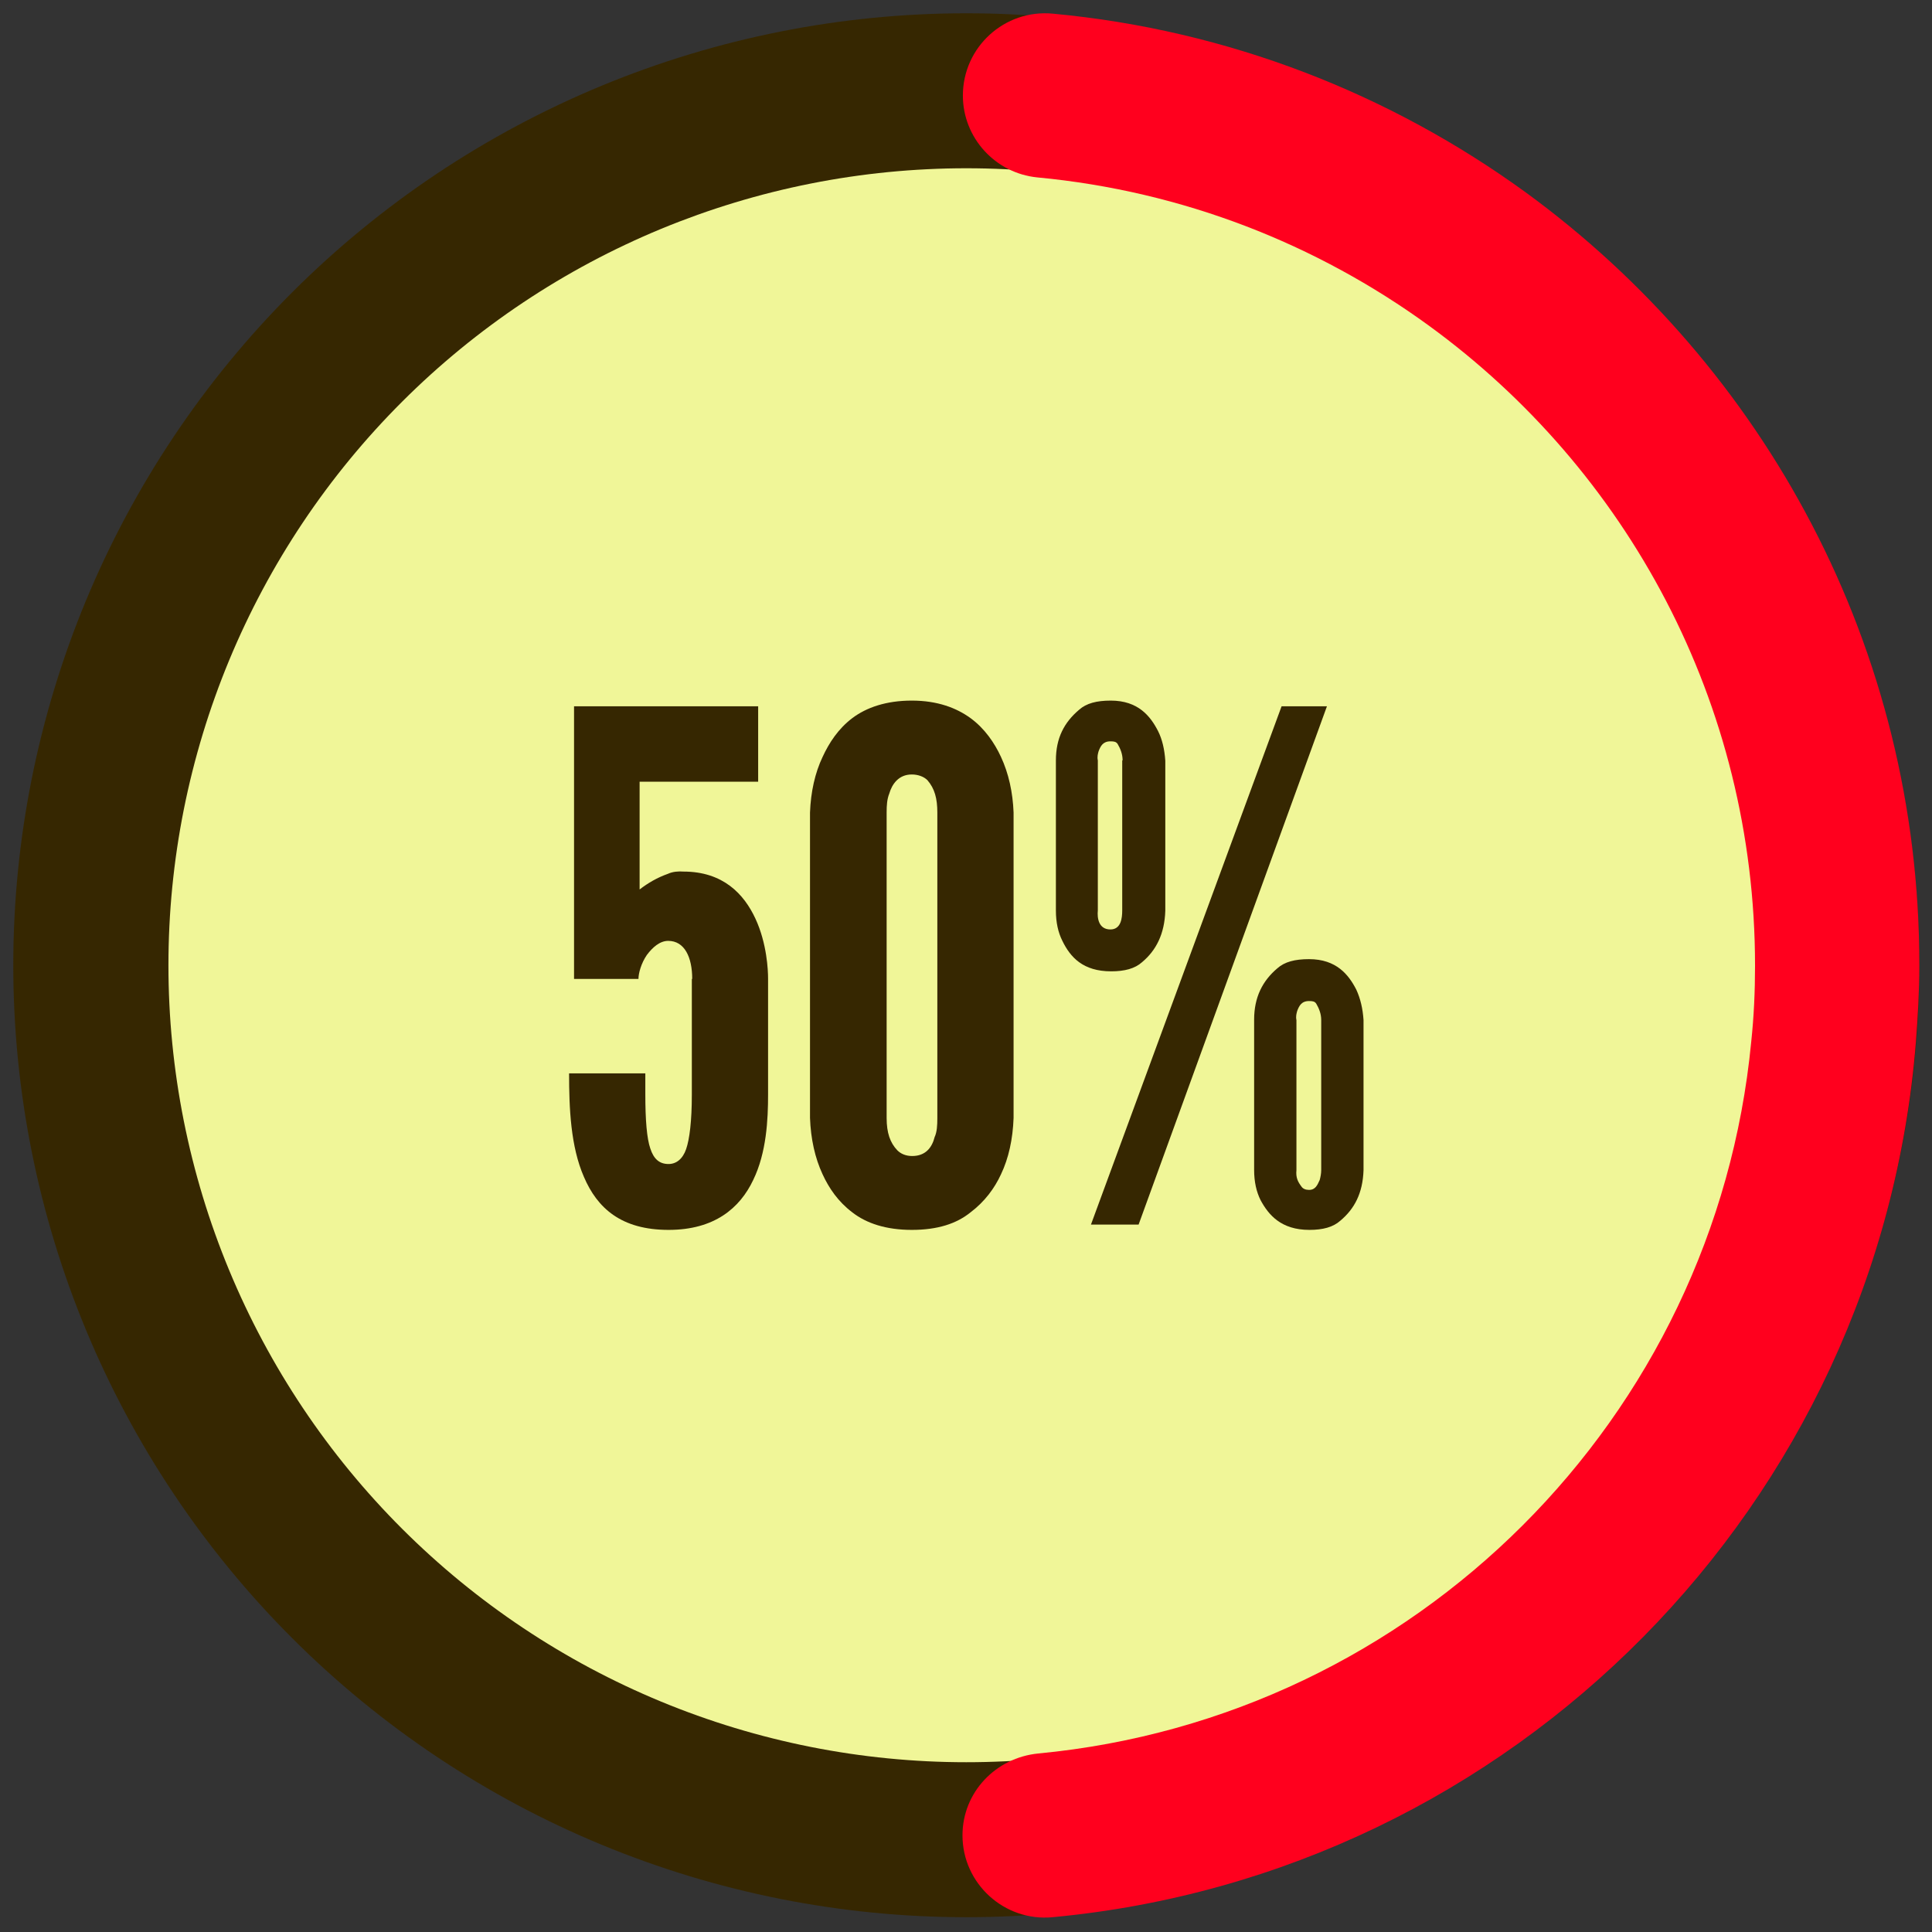 <svg xmlns="http://www.w3.org/2000/svg" xmlns:xlink="http://www.w3.org/1999/xlink" width="800" zoomAndPan="magnify" viewBox="0 0 600 600" height="800" preserveAspectRatio="xMidYMid meet" version="1.0"><rect x="0" y="0" width="600" height="600" fill="#333333" stroke="none"/><defs><clipPath id="395e35b6e8"><path d="M 4 4 L 596.406 4 L 596.406 596 L 4 596 Z M 4 4 " clip-rule="nonzero"/></clipPath><clipPath id="3bade0d83a"><path d="M 298 4 L 596.406 4 L 596.406 596 L 298 596 Z M 298 4 " clip-rule="nonzero"/></clipPath></defs><g clip-path="url(#395e35b6e8)"><path fill="#362701" d="M 596.07 299.766 C 596.07 304.602 595.949 309.438 595.711 314.27 C 595.473 319.105 595.117 323.926 594.645 328.742 C 594.168 333.559 593.574 338.359 592.863 343.145 C 592.152 347.93 591.328 352.695 590.383 357.441 C 589.438 362.188 588.375 366.906 587.199 371.598 C 586.02 376.293 584.73 380.953 583.324 385.586 C 581.918 390.215 580.398 394.809 578.766 399.363 C 577.137 403.918 575.391 408.43 573.539 412.902 C 571.684 417.371 569.723 421.793 567.652 426.168 C 565.582 430.543 563.402 434.863 561.121 439.129 C 558.836 443.395 556.449 447.605 553.961 451.754 C 551.469 455.902 548.879 459.992 546.188 464.012 C 543.496 468.035 540.707 471.992 537.824 475.879 C 534.938 479.762 531.957 483.578 528.887 487.316 C 525.812 491.059 522.648 494.719 519.398 498.305 C 516.145 501.891 512.805 505.395 509.379 508.812 C 505.953 512.234 502.449 515.57 498.859 518.82 C 495.27 522.07 491.602 525.227 487.859 528.297 C 484.113 531.367 480.297 534.344 476.406 537.227 C 472.516 540.105 468.559 542.891 464.527 545.582 C 460.5 548.27 456.41 550.855 452.258 553.344 C 448.102 555.832 443.887 558.215 439.617 560.496 C 435.344 562.777 431.02 564.953 426.641 567.02 C 422.262 569.09 417.836 571.051 413.359 572.902 C 408.883 574.754 404.367 576.492 399.805 578.121 C 395.246 579.754 390.648 581.27 386.012 582.676 C 381.375 584.078 376.711 585.371 372.012 586.543 C 367.312 587.719 362.586 588.781 357.836 589.723 C 353.086 590.668 348.316 591.496 343.523 592.203 C 338.73 592.914 333.926 593.508 329.105 593.98 C 324.285 594.457 319.457 594.812 314.617 595.047 C 309.781 595.285 304.938 595.406 300.094 595.406 C 295.25 595.406 290.41 595.285 285.574 595.047 C 280.734 594.812 275.906 594.457 271.086 593.98 C 266.266 593.508 261.457 592.914 256.668 592.203 C 251.875 591.496 247.105 590.668 242.355 589.723 C 237.602 588.781 232.879 587.719 228.18 586.543 C 223.48 585.371 218.812 584.078 214.18 582.676 C 209.543 581.27 204.945 579.754 200.387 578.121 C 195.824 576.492 191.305 574.754 186.832 572.902 C 182.355 571.051 177.93 569.09 173.551 567.02 C 169.172 564.953 164.848 562.777 160.574 560.496 C 156.305 558.215 152.09 555.832 147.934 553.344 C 143.781 550.855 139.688 548.27 135.66 545.582 C 131.633 542.891 127.676 540.105 123.785 537.227 C 119.895 534.344 116.078 531.367 112.332 528.297 C 108.586 525.227 104.922 522.07 101.332 518.82 C 97.742 515.57 94.234 512.234 90.812 508.812 C 87.387 505.395 84.047 501.891 80.793 498.305 C 77.539 494.719 74.379 491.059 71.305 487.316 C 68.23 483.578 65.254 479.762 62.367 475.879 C 59.48 471.992 56.695 468.035 54.004 464.012 C 51.312 459.992 48.723 455.902 46.23 451.754 C 43.742 447.605 41.355 443.395 39.07 439.129 C 36.785 434.863 34.609 430.543 32.539 426.168 C 30.469 421.793 28.504 417.371 26.652 412.902 C 24.797 408.43 23.055 403.918 21.422 399.363 C 19.793 394.809 18.273 390.215 16.867 385.586 C 15.461 380.953 14.168 376.293 12.992 371.598 C 11.816 366.906 10.754 362.188 9.809 357.441 C 8.863 352.695 8.035 347.93 7.324 343.145 C 6.613 338.359 6.023 333.559 5.547 328.742 C 5.074 323.926 4.715 319.105 4.48 314.27 C 4.242 309.438 4.121 304.602 4.121 299.766 C 4.121 294.926 4.242 290.09 4.48 285.258 C 4.715 280.426 5.074 275.602 5.547 270.785 C 6.023 265.973 6.613 261.172 7.324 256.387 C 8.035 251.598 8.863 246.832 9.809 242.09 C 10.754 237.344 11.816 232.625 12.992 227.93 C 14.168 223.238 15.461 218.574 16.867 213.945 C 18.273 209.316 19.793 204.723 21.422 200.168 C 23.055 195.609 24.797 191.098 26.652 186.629 C 28.504 182.16 30.469 177.734 32.539 173.363 C 34.609 168.988 36.785 164.668 39.07 160.402 C 41.355 156.133 43.742 151.926 46.23 147.777 C 48.723 143.625 51.312 139.539 54.004 135.516 C 56.695 131.492 59.48 127.539 62.367 123.652 C 65.254 119.766 68.23 115.953 71.305 112.211 C 74.379 108.473 77.539 104.809 80.793 101.227 C 84.047 97.641 87.387 94.137 90.812 90.715 C 94.234 87.293 97.742 83.961 101.332 80.711 C 104.922 77.461 108.586 74.301 112.332 71.23 C 116.078 68.164 119.895 65.188 123.785 62.305 C 127.676 59.422 131.633 56.637 135.66 53.949 C 139.688 51.262 143.781 48.672 147.934 46.188 C 152.09 43.699 156.305 41.312 160.574 39.035 C 164.848 36.754 169.172 34.578 173.551 32.508 C 177.93 30.441 182.355 28.48 186.832 26.629 C 191.305 24.777 195.824 23.035 200.387 21.406 C 204.945 19.777 209.543 18.258 214.18 16.855 C 218.812 15.449 223.48 14.16 228.18 12.984 C 232.879 11.809 237.602 10.75 242.355 9.805 C 247.105 8.863 251.875 8.035 256.668 7.324 C 261.457 6.613 266.266 6.023 271.086 5.547 C 275.906 5.074 280.734 4.719 285.574 4.48 C 290.41 4.242 295.25 4.125 300.094 4.125 C 304.938 4.125 309.781 4.242 314.617 4.48 C 319.457 4.719 324.285 5.074 329.105 5.547 C 333.926 6.023 338.73 6.613 343.523 7.324 C 348.316 8.035 353.086 8.863 357.836 9.805 C 362.586 10.75 367.312 11.809 372.012 12.984 C 376.711 14.16 381.375 15.449 386.012 16.855 C 390.648 18.258 395.246 19.777 399.805 21.406 C 404.367 23.035 408.883 24.777 413.359 26.629 C 417.836 28.48 422.262 30.441 426.641 32.508 C 431.02 34.578 435.344 36.754 439.617 39.035 C 443.887 41.312 448.102 43.699 452.258 46.188 C 456.41 48.672 460.5 51.262 464.527 53.949 C 468.559 56.637 472.516 59.422 476.406 62.305 C 480.297 65.188 484.113 68.164 487.859 71.23 C 491.602 74.301 495.27 77.461 498.859 80.711 C 502.449 83.961 505.953 87.293 509.379 90.715 C 512.805 94.137 516.145 97.641 519.398 101.227 C 522.648 104.809 525.812 108.473 528.887 112.211 C 531.957 115.953 534.938 119.766 537.824 123.652 C 540.707 127.539 543.496 131.492 546.188 135.516 C 548.879 139.539 551.469 143.625 553.961 147.777 C 556.449 151.926 558.836 156.133 561.121 160.402 C 563.402 164.668 565.582 168.988 567.652 173.363 C 569.723 177.734 571.684 182.16 573.539 186.629 C 575.391 191.098 577.137 195.609 578.766 200.168 C 580.398 204.723 581.918 209.316 583.324 213.945 C 584.73 218.574 586.02 223.238 587.199 227.93 C 588.375 232.625 589.438 237.344 590.383 242.09 C 591.328 246.832 592.152 251.598 592.863 256.387 C 593.574 261.172 594.168 265.973 594.645 270.785 C 595.117 275.602 595.473 280.426 595.711 285.258 C 595.949 290.09 596.07 294.926 596.07 299.766 Z M 596.07 299.766 " fill-opacity="1" fill-rule="nonzero"/></g><path fill="#f0f698" d="M 547.883 299.766 C 547.883 303.816 547.785 307.863 547.586 311.91 C 547.387 315.957 547.09 319.992 546.691 324.023 C 546.293 328.055 545.797 332.074 545.203 336.082 C 544.605 340.09 543.914 344.078 543.121 348.051 C 542.332 352.023 541.445 355.977 540.457 359.906 C 539.473 363.836 538.391 367.738 537.215 371.613 C 536.039 375.488 534.766 379.336 533.398 383.148 C 532.031 386.961 530.574 390.742 529.023 394.484 C 527.469 398.227 525.828 401.926 524.094 405.59 C 522.359 409.25 520.535 412.867 518.625 416.441 C 516.715 420.012 514.715 423.535 512.629 427.012 C 510.547 430.484 508.379 433.906 506.125 437.273 C 503.871 440.641 501.535 443.953 499.121 447.207 C 496.707 450.461 494.211 453.652 491.637 456.785 C 489.066 459.914 486.418 462.98 483.695 465.98 C 480.973 468.984 478.176 471.918 475.309 474.781 C 472.441 477.645 469.504 480.438 466.5 483.156 C 463.496 485.879 460.426 488.523 457.289 491.094 C 454.156 493.664 450.961 496.152 447.703 498.566 C 444.445 500.98 441.133 503.312 437.758 505.562 C 434.387 507.812 430.961 509.98 427.484 512.062 C 424.004 514.145 420.477 516.141 416.902 518.051 C 413.324 519.957 409.703 521.777 406.039 523.512 C 402.371 525.242 398.668 526.883 394.918 528.434 C 391.172 529.984 387.391 531.441 383.574 532.805 C 379.754 534.172 375.906 535.441 372.023 536.617 C 368.145 537.793 364.238 538.871 360.305 539.855 C 356.371 540.84 352.414 541.73 348.438 542.52 C 344.461 543.309 340.465 544 336.453 544.598 C 332.441 545.191 328.418 545.688 324.383 546.082 C 320.348 546.48 316.305 546.777 312.254 546.977 C 308.203 547.176 304.152 547.273 300.094 547.273 C 296.039 547.273 291.988 547.176 287.938 546.977 C 283.887 546.777 279.844 546.48 275.809 546.082 C 271.773 545.688 267.75 545.191 263.738 544.598 C 259.727 544 255.73 543.309 251.754 542.52 C 247.777 541.73 243.82 540.84 239.887 539.855 C 235.953 538.871 232.047 537.793 228.168 536.617 C 224.285 535.441 220.438 534.172 216.617 532.805 C 212.801 531.441 209.016 529.984 205.27 528.434 C 201.523 526.883 197.816 525.242 194.152 523.512 C 190.484 521.777 186.863 519.957 183.289 518.051 C 179.711 516.141 176.184 514.145 172.707 512.062 C 169.227 509.98 165.805 507.812 162.43 505.562 C 159.059 503.312 155.746 500.98 152.488 498.566 C 149.23 496.152 146.035 493.664 142.898 491.094 C 139.766 488.523 136.695 485.879 133.691 483.156 C 130.688 480.438 127.75 477.645 124.883 474.781 C 122.016 471.918 119.219 468.984 116.496 465.98 C 113.773 462.98 111.125 459.914 108.551 456.785 C 105.98 453.652 103.484 450.461 101.07 447.207 C 98.652 443.953 96.32 440.641 94.066 437.273 C 91.812 433.906 89.645 430.484 87.559 427.012 C 85.477 423.535 83.477 420.012 81.566 416.441 C 79.652 412.867 77.832 409.25 76.098 405.59 C 74.363 401.926 72.719 398.227 71.168 394.484 C 69.617 390.742 68.156 386.961 66.793 383.148 C 65.426 379.336 64.152 375.488 62.977 371.613 C 61.801 367.738 60.719 363.836 59.734 359.906 C 58.746 355.977 57.859 352.023 57.066 348.051 C 56.277 344.078 55.582 340.09 54.988 336.082 C 54.395 332.074 53.898 328.055 53.5 324.023 C 53.102 319.992 52.805 315.957 52.605 311.91 C 52.406 307.863 52.309 303.816 52.309 299.766 C 52.309 295.715 52.406 291.664 52.605 287.621 C 52.805 283.574 53.102 279.535 53.5 275.504 C 53.898 271.473 54.395 267.453 54.988 263.449 C 55.582 259.441 56.277 255.449 57.066 251.477 C 57.859 247.504 58.746 243.555 59.734 239.625 C 60.719 235.695 61.801 231.793 62.977 227.918 C 64.152 224.039 65.426 220.195 66.793 216.383 C 68.156 212.566 69.617 208.789 71.168 205.047 C 72.719 201.305 74.363 197.602 76.098 193.941 C 77.832 190.277 79.652 186.66 81.566 183.09 C 83.477 179.516 85.477 175.992 87.559 172.52 C 89.645 169.047 91.812 165.625 94.066 162.254 C 96.32 158.887 98.652 155.578 101.07 152.324 C 103.484 149.07 105.98 145.879 108.551 142.746 C 111.125 139.613 113.773 136.547 116.496 133.547 C 119.219 130.547 122.016 127.613 124.883 124.75 C 127.75 121.883 130.688 119.094 133.691 116.371 C 136.695 113.652 139.766 111.008 142.898 108.438 C 146.035 105.867 149.23 103.375 152.488 100.965 C 155.746 98.551 159.059 96.219 162.43 93.969 C 165.805 91.719 169.227 89.551 172.707 87.469 C 176.184 85.387 179.711 83.391 183.289 81.48 C 186.863 79.57 190.484 77.75 194.152 76.02 C 197.816 74.285 201.523 72.645 205.27 71.094 C 209.016 69.547 212.801 68.09 216.617 66.723 C 220.438 65.359 224.285 64.09 228.168 62.914 C 232.047 61.738 235.953 60.656 239.887 59.672 C 243.82 58.688 247.777 57.801 251.754 57.012 C 255.73 56.219 259.727 55.527 263.738 54.934 C 267.75 54.34 271.773 53.844 275.809 53.445 C 279.844 53.051 283.887 52.75 287.938 52.555 C 291.988 52.355 296.039 52.254 300.094 52.254 C 304.152 52.254 308.203 52.355 312.254 52.555 C 316.305 52.75 320.348 53.051 324.383 53.445 C 328.418 53.844 332.441 54.34 336.453 54.934 C 340.465 55.527 344.461 56.219 348.438 57.012 C 352.414 57.801 356.371 58.688 360.305 59.672 C 364.238 60.656 368.145 61.738 372.023 62.914 C 375.906 64.09 379.754 65.359 383.574 66.723 C 387.391 68.09 391.172 69.547 394.918 71.094 C 398.668 72.645 402.371 74.285 406.039 76.02 C 409.703 77.75 413.324 79.57 416.902 81.48 C 420.477 83.391 424.004 85.387 427.484 87.469 C 430.961 89.551 434.387 91.719 437.758 93.969 C 441.133 96.219 444.445 98.551 447.703 100.965 C 450.961 103.375 454.156 105.867 457.289 108.438 C 460.426 111.008 463.496 113.652 466.5 116.371 C 469.504 119.094 472.441 121.883 475.309 124.75 C 478.176 127.613 480.973 130.547 483.695 133.547 C 486.418 136.547 489.066 139.613 491.637 142.746 C 494.211 145.879 496.707 149.07 499.121 152.324 C 501.535 155.578 503.871 158.887 506.125 162.254 C 508.379 165.625 510.547 169.047 512.629 172.52 C 514.715 175.992 516.715 179.516 518.625 183.09 C 520.535 186.66 522.359 190.277 524.094 193.941 C 525.828 197.602 527.469 201.305 529.023 205.047 C 530.574 208.789 532.031 212.566 533.398 216.383 C 534.766 220.195 536.039 224.039 537.215 227.918 C 538.391 231.793 539.473 235.695 540.457 239.625 C 541.445 243.555 542.332 247.504 543.121 251.477 C 543.914 255.449 544.605 259.441 545.203 263.449 C 545.797 267.453 546.293 271.473 546.691 275.504 C 547.09 279.535 547.387 283.574 547.586 287.621 C 547.785 291.664 547.883 295.715 547.883 299.766 Z M 547.883 299.766 " fill-opacity="1" fill-rule="nonzero"/><g clip-path="url(#3bade0d83a)"><path fill="#ff001e" d="M 473.773 59.707 C 431.746 29.195 381.547 9.328 326.969 4.242 C 311.934 2.824 299.031 14.648 299.031 29.668 C 299.031 42.793 309.094 53.793 322.117 55.094 C 367.34 59.352 408.895 75.789 443.703 101.094 C 505.145 145.797 545.043 218.168 545.043 299.883 C 545.043 307.926 544.688 315.73 543.859 323.535 C 532.613 440.488 439.559 533.438 322.473 544.555 C 309.211 545.855 298.91 556.617 298.91 569.98 C 298.91 585 311.934 596.824 326.852 595.406 C 469.984 582.043 583.637 467.215 595.004 323.535 C 595.594 315.73 596.07 307.805 596.07 299.883 C 596.188 201.141 547.883 113.75 473.773 59.707 Z M 473.773 59.707 " fill-opacity="1" fill-rule="nonzero"/></g><path fill="#362701" d="M 214.973 304.023 C 214.973 297.281 212.605 292.195 207.516 292.195 C 204.91 292.195 202.66 294.207 200.887 296.57 C 199.109 299.172 198.281 302.25 198.281 304.023 L 178.273 304.023 L 178.273 219.352 L 235.453 219.352 L 235.453 242.766 L 198.637 242.766 L 198.637 276.23 C 201.242 274.223 204.082 272.566 207.398 271.383 C 208.938 270.676 210.711 270.555 212.25 270.676 C 224.562 270.676 231.074 277.652 234.625 285.336 C 238.18 293.023 238.531 301.301 238.531 303.902 L 238.531 339.973 C 238.531 347.66 238.059 357.945 233.914 366.461 C 229.773 375.211 221.84 381.953 207.633 381.953 C 192.953 381.953 185.496 375.211 181.352 365.516 C 177.207 356.055 176.734 344.109 176.734 333.348 L 200.41 333.348 L 200.41 339.734 C 200.41 347.895 200.887 353.57 201.949 356.645 C 203.016 359.957 204.793 361.496 207.633 361.496 C 210 361.496 212.016 359.957 213.078 356.883 C 214.145 353.809 214.855 348.133 214.855 339.973 L 214.855 304.023 Z M 214.973 304.023 " fill-opacity="1" fill-rule="nonzero"/><path fill="#362701" d="M 314.777 347.184 C 314.539 353.809 313.238 359.719 310.867 364.688 C 308.855 369.062 305.777 373.203 301.398 376.512 C 297.016 380.062 291.098 381.953 283.164 381.953 C 275.234 381.953 269.078 379.941 264.695 376.512 C 260.316 373.203 257.477 369.062 255.461 364.688 C 253.094 359.602 251.793 353.691 251.555 347.184 L 251.555 252.344 C 251.793 245.957 253.094 240.047 255.461 235.078 C 257.477 230.703 260.316 226.328 264.695 223.016 C 269.078 219.707 275.234 217.578 283.164 217.578 C 291.098 217.578 297.016 219.824 301.398 223.016 C 305.777 226.211 308.855 230.703 310.867 235.078 C 313.238 240.164 314.539 246.078 314.777 252.344 Z M 291.098 252.344 C 291.098 247.969 290.27 244.895 288.02 242.293 C 286.953 241.227 285.18 240.52 283.164 240.52 C 279.023 240.52 277.008 243.594 276.18 246.43 C 275.469 248.207 275.352 250.098 275.352 252.344 L 275.352 347.184 C 275.352 351.797 276.418 354.871 278.668 357.238 C 279.73 358.301 281.27 359.012 283.285 359.012 C 287.426 359.012 289.441 356.41 290.27 353.098 C 290.98 351.562 291.098 349.551 291.098 347.184 Z M 291.098 252.344 " fill-opacity="1" fill-rule="nonzero"/><path fill="#362701" d="M 361.895 282.855 C 361.656 290.066 359.055 295.152 354.672 298.82 C 352.422 300.828 349.227 301.656 345.082 301.656 C 336.324 301.656 332.414 297.281 329.93 292.195 C 328.629 289.594 327.918 286.52 327.918 282.734 L 327.918 236.145 C 327.918 229.164 330.52 224.316 335.137 220.414 C 337.387 218.406 340.586 217.578 344.965 217.578 C 353.488 217.578 357.277 222.426 359.645 227.039 C 360.949 229.641 361.656 232.715 361.895 236.262 Z M 338.809 380.297 L 398.004 219.352 L 412.09 219.352 L 353.605 380.297 Z M 348.637 236.145 C 348.637 234.133 347.926 232.477 347.098 231.059 C 346.621 230.348 346.031 230.23 344.848 230.23 C 342.48 230.23 341.77 231.77 341.176 233.305 C 340.941 234.133 340.703 235.078 340.941 236.145 L 340.941 282.734 C 340.703 285.102 341.176 288.648 344.848 288.648 C 348.16 288.648 348.516 285.102 348.516 282.734 L 348.516 236.145 Z M 423.457 363.387 C 423.219 370.602 420.617 375.449 416.234 379.113 C 413.984 381.125 410.789 381.953 406.645 381.953 C 397.887 381.953 393.977 377.34 391.492 372.73 C 390.191 370.129 389.48 367.051 389.48 363.27 L 389.48 316.676 C 389.48 309.699 392.082 304.613 396.699 300.711 C 398.949 298.699 402.148 297.871 406.527 297.871 C 415.051 297.871 418.84 302.723 421.207 307.332 C 422.512 310.172 423.219 313.246 423.457 316.793 Z M 410.316 316.793 C 410.316 314.785 409.605 313.129 408.777 311.707 C 408.305 311 407.711 310.883 406.527 310.883 C 404.16 310.883 403.449 312.418 402.855 313.957 C 402.621 314.785 402.383 315.73 402.621 316.793 L 402.621 363.387 C 402.383 365.75 403.094 367.051 404.16 368.473 C 404.633 369.18 405.461 369.535 406.527 369.535 C 408.539 369.535 409.133 368 409.844 366.461 C 410.078 365.633 410.316 364.449 410.316 363.387 Z M 410.316 316.793 " fill-opacity="1" fill-rule="nonzero"/></svg>
